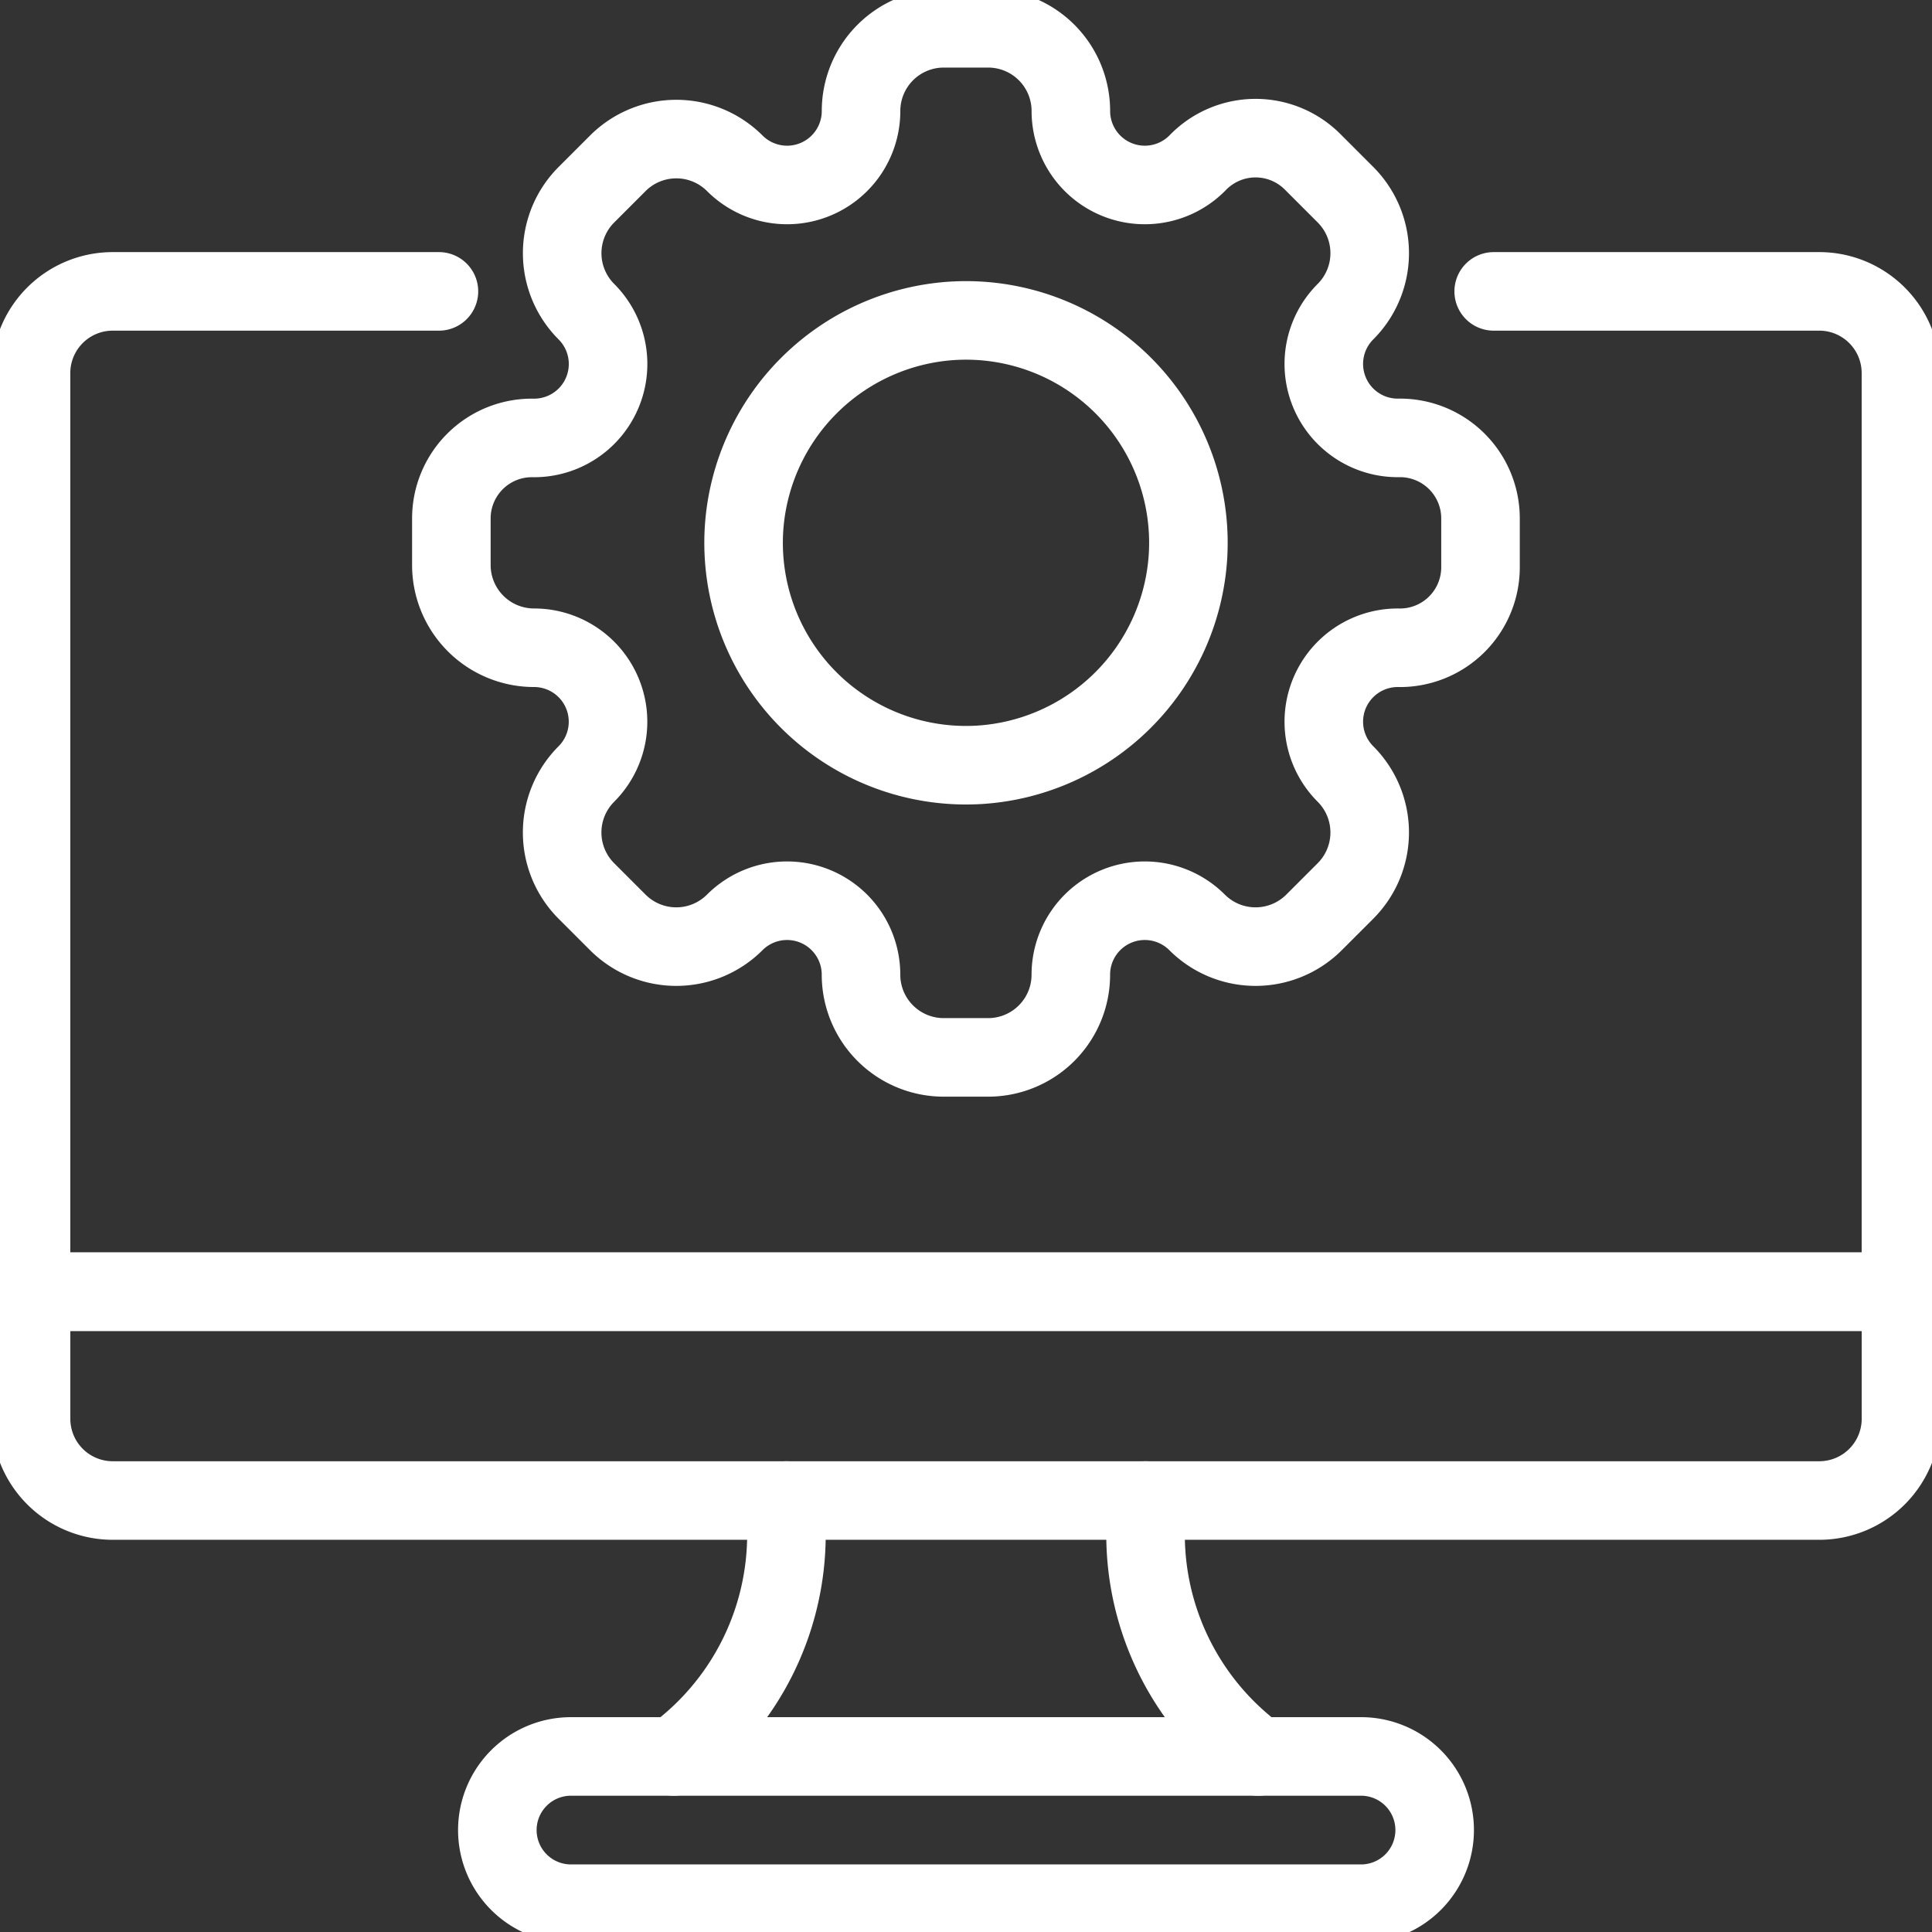 <svg xmlns="http://www.w3.org/2000/svg" xmlns:xlink="http://www.w3.org/1999/xlink" width="245.952" height="245.952" viewBox="0 0 245.952 245.952">
  <rect x="0" y="0" width="245.952" height="245.952" fill="#333333" stroke="none"/>
  <defs>
    <clipPath id="clip-path">
      <path id="Path_6365" data-name="Path 6365" d="M0-682.665H245.952v245.952H0Z" transform="translate(0 682.665)" fill="#fff"/>
    </clipPath>
  </defs>
  <g id="Group_9694" data-name="Group 9694" transform="translate(0 -0.002)">
    <g id="Group_9693" data-name="Group 9693" transform="translate(0 0.002)" clip-path="url(#clip-path)">
      <path id="Path_6359" data-name="Path 6359" d="M0,0V16.189A10.4,10.4,0,0,0,10.4,26.583H227.648a10.4,10.4,0,0,0,10.4-10.395V0Z" transform="translate(3.954 164.44)" fill="none" stroke="#fff" stroke-linecap="round" stroke-linejoin="round" stroke-miterlimit="10" stroke-width="10"/>
      <path id="Path_6360" data-name="Path 6360" d="M-119.568-166.469a28.317,28.317,0,0,1-30.093-30.093,28.377,28.377,0,0,1,26.415-26.414,28.316,28.316,0,0,1,30.092,30.092A28.376,28.376,0,0,1-119.568-166.469Zm53.17-41.608a9.415,9.415,0,0,1-6.7-16.073,10.528,10.528,0,0,0,0-14.89l-4.237-4.237a10.25,10.25,0,0,0-14.623.214,9.415,9.415,0,0,1-16.1-6.631,10.529,10.529,0,0,0-10.529-10.528h-5.652a10.529,10.529,0,0,0-10.529,10.528,9.415,9.415,0,0,1-16.073,6.658,10.529,10.529,0,0,0-14.89,0l-4,4a10.528,10.528,0,0,0,0,14.89,9.415,9.415,0,0,1-6.7,16.073,10.251,10.251,0,0,0-10.491,10.188v5.993a10.529,10.529,0,0,0,10.529,10.528,9.416,9.416,0,0,1,6.658,16.073,10.528,10.528,0,0,0,0,14.89l4,4a10.528,10.528,0,0,0,14.89,0,9.415,9.415,0,0,1,16.073,6.658h0a10.529,10.529,0,0,0,10.529,10.528h5.652a10.529,10.529,0,0,0,10.529-10.528,9.415,9.415,0,0,1,16.073-6.658,10.528,10.528,0,0,0,14.89,0l4-4a10.528,10.528,0,0,0,0-14.89,9.415,9.415,0,0,1,6.7-16.072,10.251,10.251,0,0,0,10.491-10.188v-6.333A10.251,10.251,0,0,0-66.4-208.077Z" transform="translate(244.383 263.825)" fill="none" stroke="#fff" stroke-linecap="round" stroke-linejoin="round" stroke-miterlimit="10" stroke-width="10"/>
      <path id="Path_6361" data-name="Path 6361" d="M-92.193,0H-133.72a10.4,10.4,0,0,0-10.4,10.395V127.346H93.928V10.395A10.4,10.4,0,0,0,83.533,0H42.084" transform="translate(148.07 37.094)" fill="none" stroke="#fff" stroke-linecap="round" stroke-linejoin="round" stroke-miterlimit="10" stroke-width="10"/>
      <path id="Path_6362" data-name="Path 6362" d="M-195.229-33.287H-295.805a9.374,9.374,0,0,1-9.374-9.374,9.374,9.374,0,0,1,9.374-9.374h100.577a9.374,9.374,0,0,1,9.374,9.374A9.374,9.374,0,0,1-195.229-33.287Z" transform="translate(368.493 275.637)" fill="none" stroke="#fff" stroke-linecap="round" stroke-linejoin="round" stroke-miterlimit="10" stroke-width="10"/>
      <path id="Path_6363" data-name="Path 6363" d="M-25.45-57.847A35.035,35.035,0,0,1-39.783-86.109v-4.318" transform="translate(185.616 281.45)" fill="none" stroke="#fff" stroke-linecap="round" stroke-linejoin="round" stroke-miterlimit="10" stroke-width="10"/>
      <path id="Path_6364" data-name="Path 6364" d="M-25.45,0V4.318A35.035,35.035,0,0,1-39.783,32.579" transform="translate(125.568 191.023)" fill="none" stroke="#fff" stroke-linecap="round" stroke-linejoin="round" stroke-miterlimit="10" stroke-width="10"/>
    </g>
  </g>
</svg>
